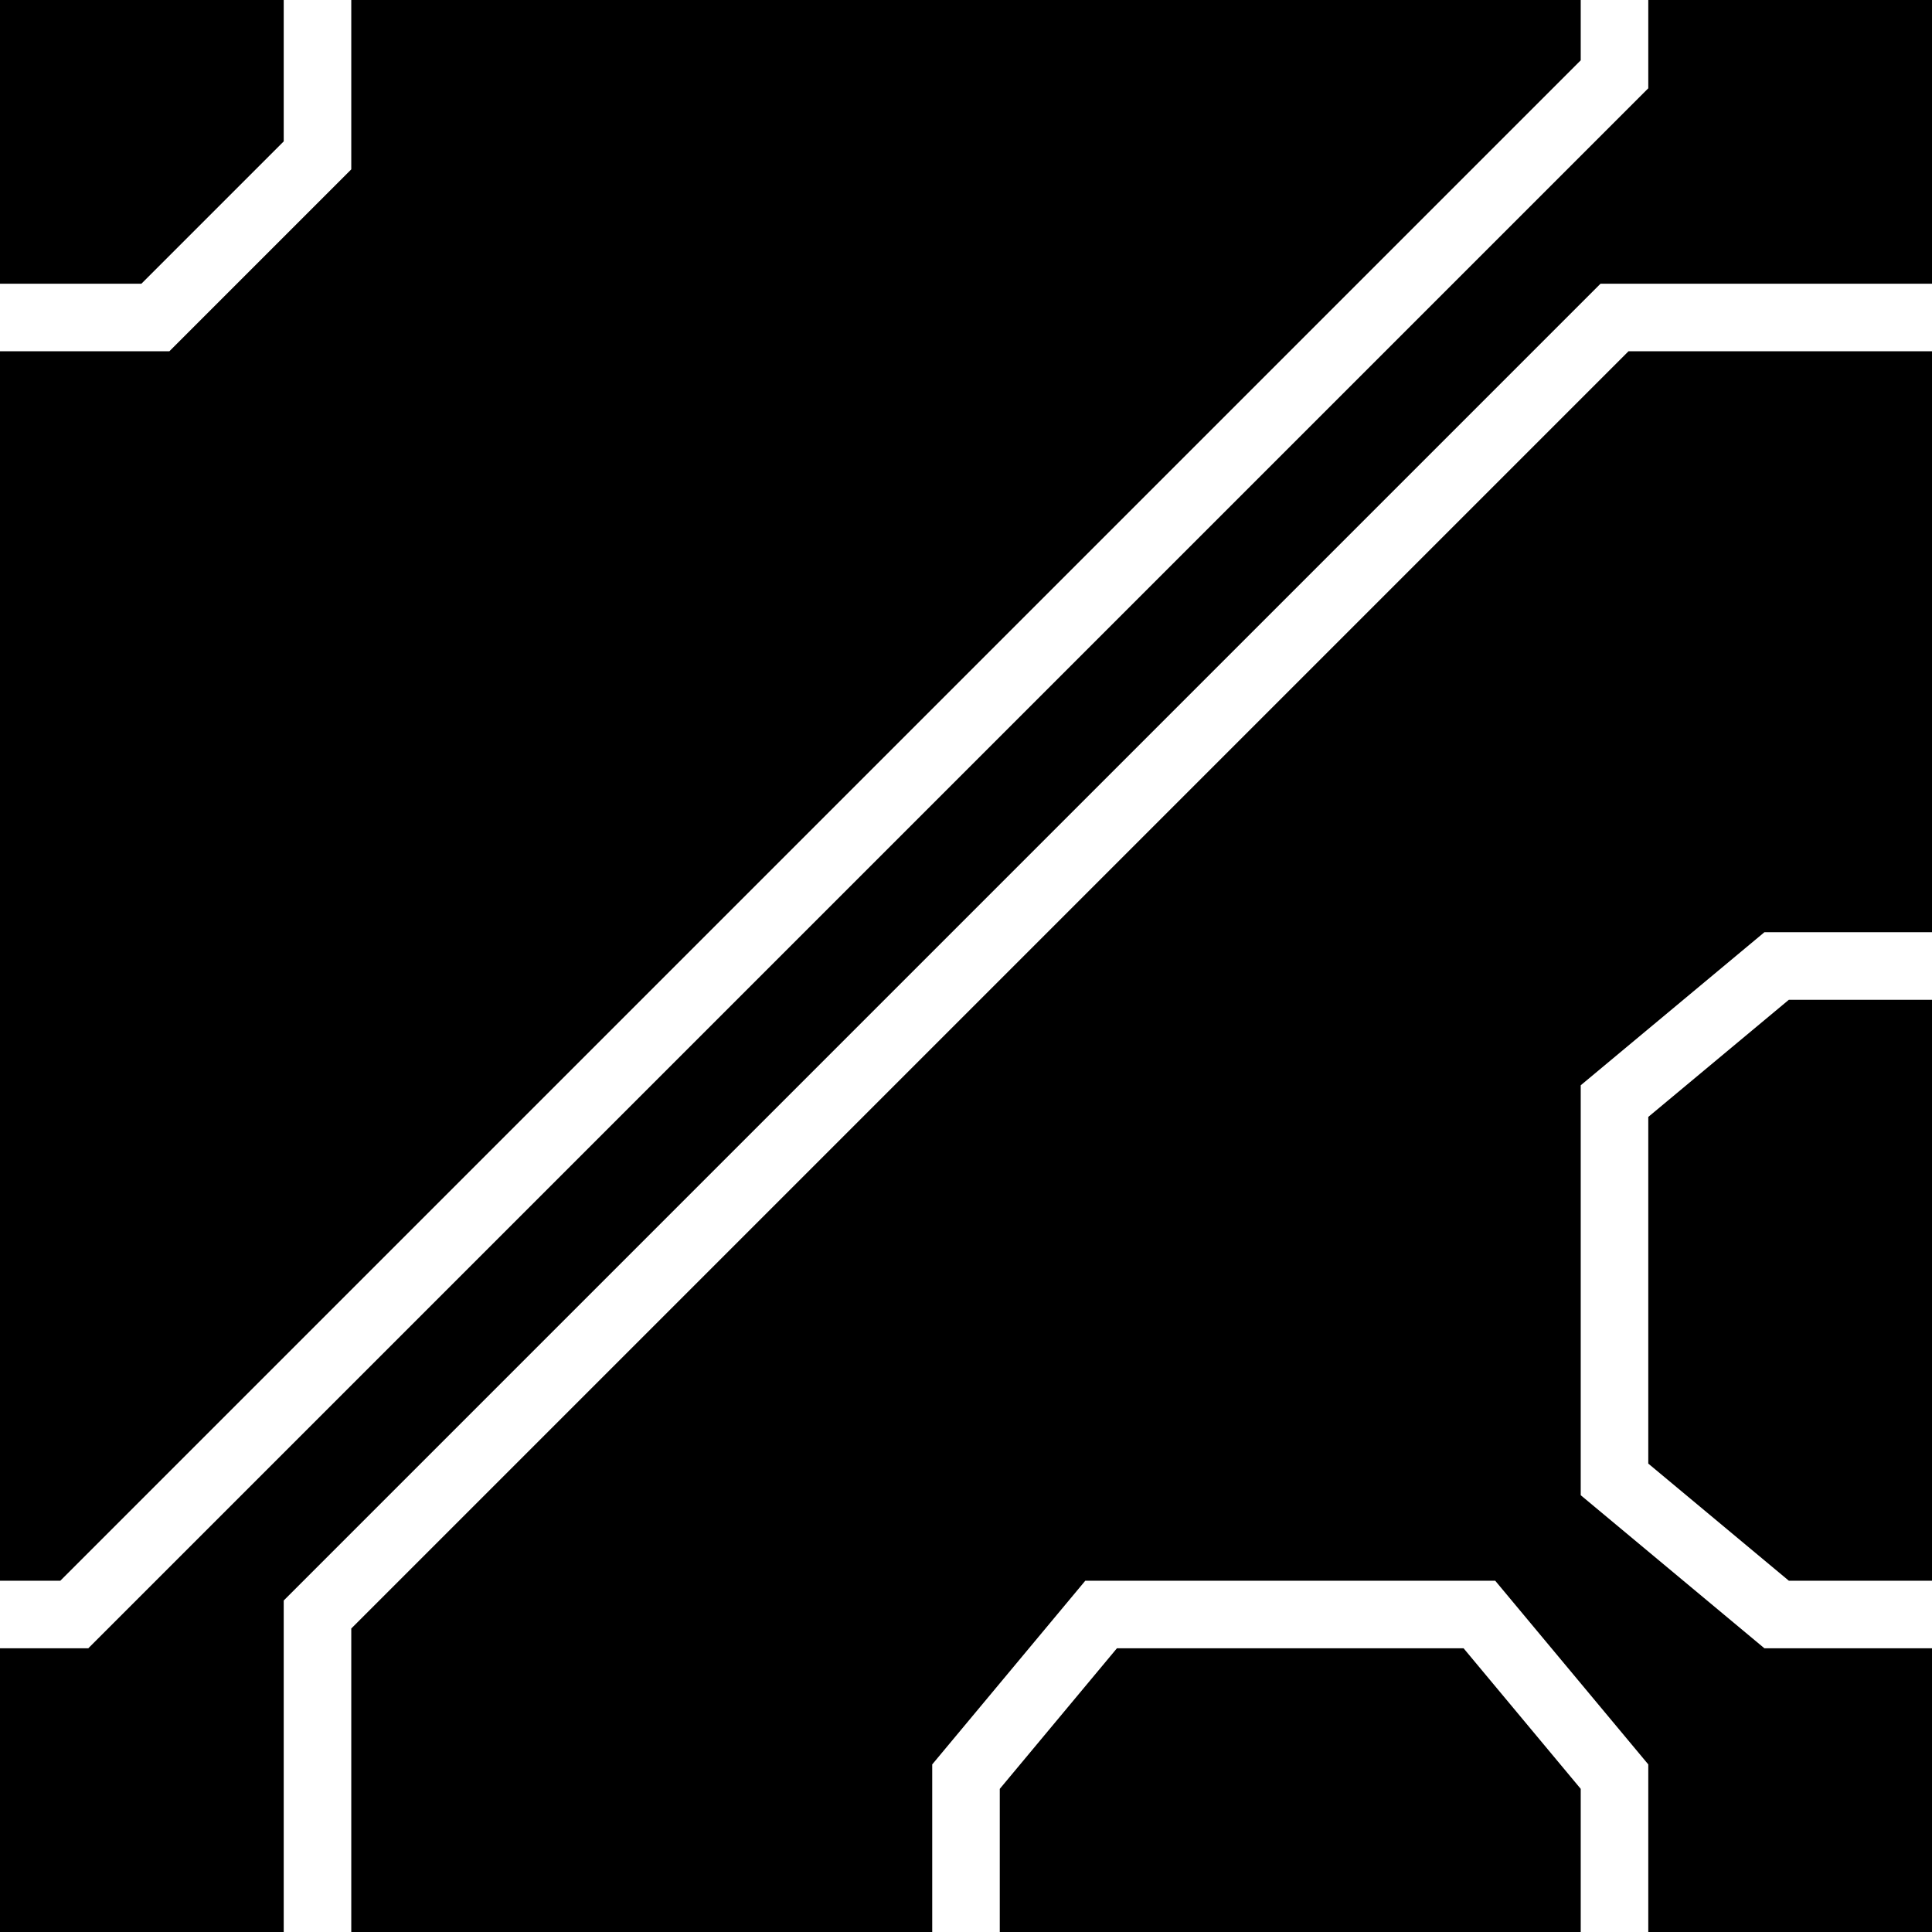 <?xml version="1.0" encoding="UTF-8"?>
<svg
   xmlns:svg="http://www.w3.org/2000/svg"
   xmlns="http://www.w3.org/2000/svg"
   width="256"
   height="256"
   viewBox="0 0 143 143"
   version="1.1"
   id="svg_tile_1CF">
  <path
     style="fill:black;fill-opacity:1;stroke:none"
     d="M 0 0 H 143 V 143 H 0 Z"
     id="tile_bg"/>
  <g style="fill:none;stroke:white;stroke-opacity:1;stroke-width:5">
    <path id="wire_0" d="M   0.0  23.5 H  11.5 L  23.5  11.5 V   0.0"/>
    <path id="wire_1" d="M 143.0 119.5 H 131.5 L 119.5 109.5 V  81.5 L 131.5  71.5 H 143.0"/>
    <path id="wire_2" d="M  71.5 143.0 V 131.5 L  81.5 119.5 H 109.5 L 119.5 131.5 V 143.0"/>
    <path id="wire_3" d="M   0.0 119.5 H   5.5 L 119.5   5.5 V   0.0"/>
    <path id="wire_4" d="M 143.0  23.5 H 119.5 L  23.5 119.5 V 143.0"/>
	</g>
</svg>

